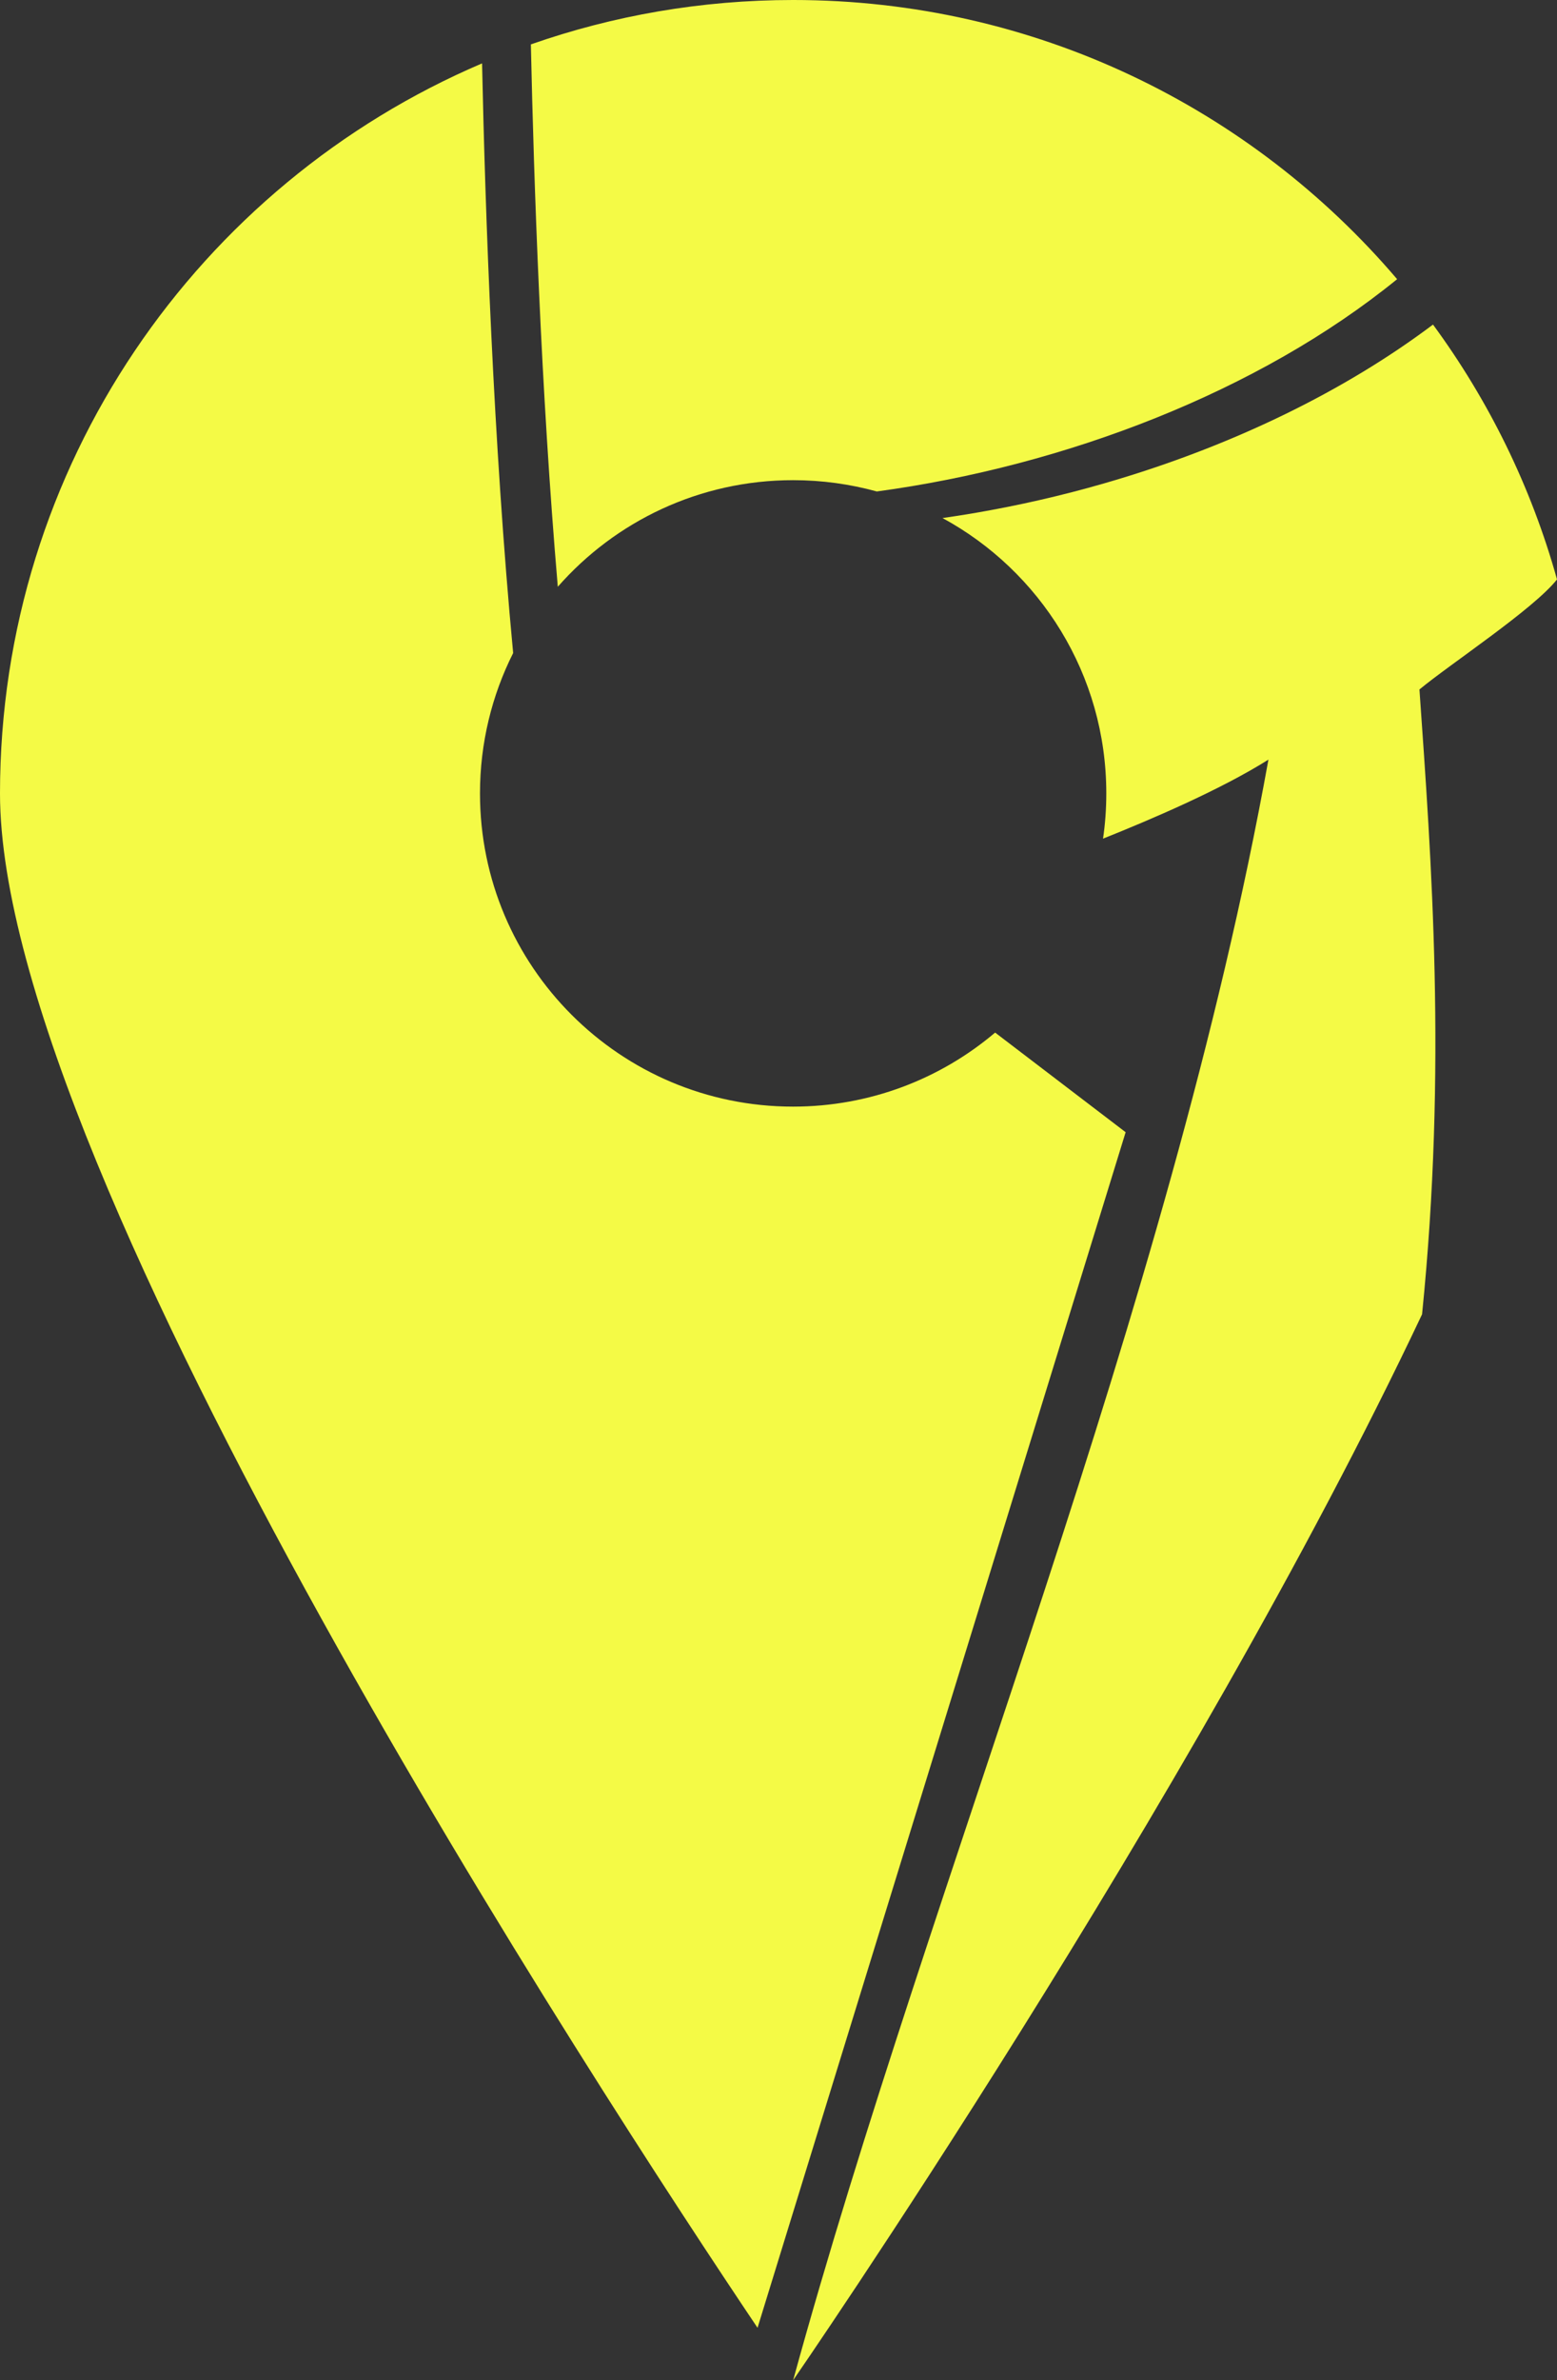 <?xml version="1.0" encoding="UTF-8"?>
<svg id="Camada_2" data-name="Camada 2" xmlns="http://www.w3.org/2000/svg" viewBox="0 0 172.28 263.27">
  <rect x="0" y="0" width="172.28" height="263.27" fill="#333333" stroke="none"/>
  <defs>
    <style>
      .cls-1 {
        fill: #f4fa46;
      }
    </style>
  </defs>
  <g id="Camada_1-2" data-name="Camada 1">
    <g>
      <g>
        <path class="cls-1" d="M56.78,72.23c-2.35,4.67-3.67,9.95-3.67,15.53,0,19.13,15.51,34.64,34.64,34.64,8.52,0,16.33-3.08,22.36-8.19l14.44,11.02-40.73,132.24C66.76,232.08,0,130.03,0,87.76,0,51.51,21.98,20.39,53.34,7.01c.35,16.45,1.23,41.81,3.44,65.22Z"/>
        <path class="cls-1" d="M172.28,64.09h0c-2.61,3.3-11.85,9.37-15.22,12.17,1.33,18.95,3.05,41.81.29,69.11-25.7,54.35-69.59,117.9-69.59,117.9,15.32-55.85,41.56-118.08,52.59-179.25-5.35,3.36-13.02,6.63-18.3,8.74.24-1.64.36-3.31.36-5.01,0-13.15-7.33-24.59-18.12-30.45,1.8-.26,3.61-.55,5.41-.89,4.77-.88,9.53-2.04,14.21-3.46,12.7-3.85,24.78-9.63,34.65-17.05,6.16,8.39,10.85,17.9,13.72,28.18Z"/>
      </g>
      <path class="cls-1" d="M154.59,30.88c-15.31,12.45-36.73,20.66-57.57,23.48-2.95-.81-6.05-1.25-9.26-1.25-10.38,0-19.69,4.56-26.04,11.79-1.87-21.85-2.65-44.71-2.98-59.99,9.08-3.18,18.85-4.91,29.02-4.91,26.77,0,50.74,11.99,66.83,30.88Z"/>
    </g>
  </g>
</svg>